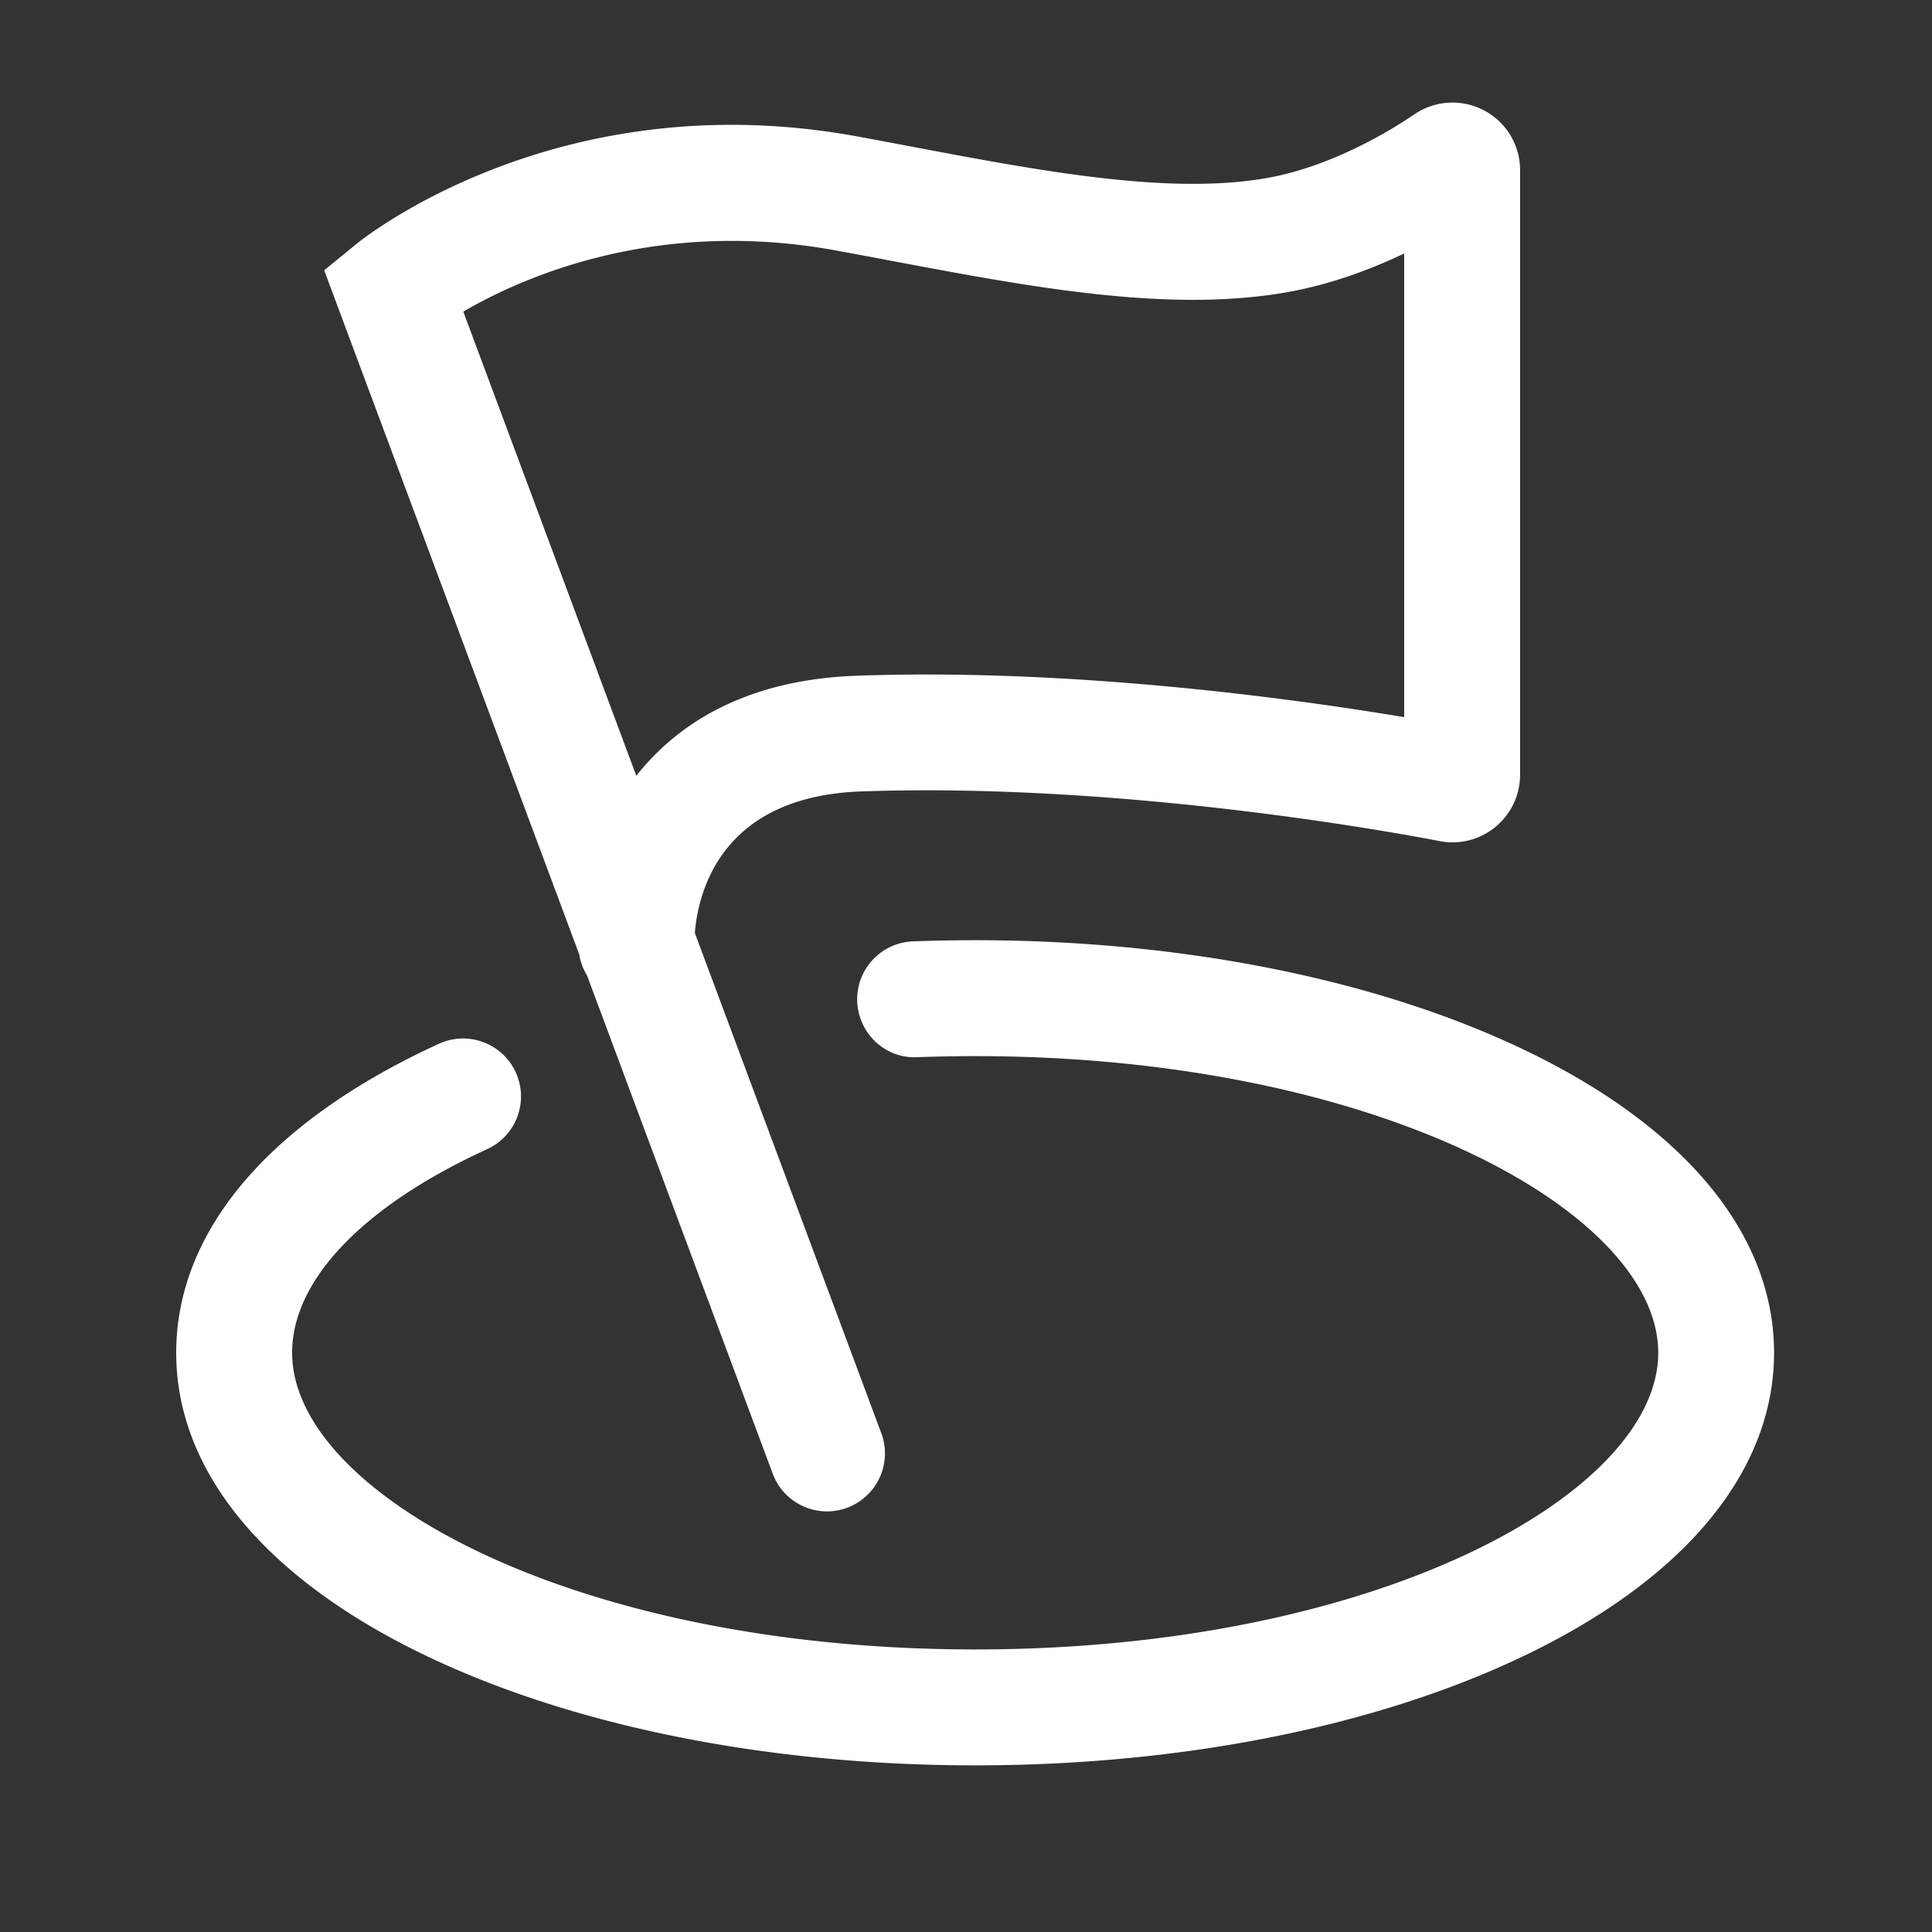 <?xml version="1.0" standalone="no"?><!DOCTYPE svg PUBLIC "-//W3C//DTD SVG 1.1//EN" "http://www.w3.org/Graphics/SVG/1.1/DTD/svg11.dtd"><svg t="1655175790230" class="icon" viewBox="0 0 1024 1024" version="1.1" xmlns="http://www.w3.org/2000/svg" p-id="2844" xmlns:xlink="http://www.w3.org/1999/xlink" width="200" height="200"><rect x="0" y="0" width="1024" height="1024" fill="#333333" stroke="none"/><defs><style type="text/css">@font-face { font-family: feedback-iconfont; src: url("//at.alicdn.com/t/font_1031158_u69w8yhxdu.woff2?t=1630033759944") format("woff2"), url("//at.alicdn.com/t/font_1031158_u69w8yhxdu.woff?t=1630033759944") format("woff"), url("//at.alicdn.com/t/font_1031158_u69w8yhxdu.ttf?t=1630033759944") format("truetype"); }
</style></defs><path d="M516.864 935.68c-109.414 0-212.736-20.634-290.97-58.061-85.453-40.909-132.506-97.946-132.506-160.614 0-64.512 49.459-122.675 139.264-163.789 15.411-7.066 33.638-0.256 40.704 15.155s0.256 33.638-15.155 40.704c-65.69 30.054-103.373 69.376-103.373 107.93 0 74.342 148.685 157.235 362.035 157.235s362.035-82.842 362.035-157.235c0-74.394-148.685-157.235-362.035-157.235-10.24 0-20.531 0.205-30.618 0.563-16.947 0.922-31.232-12.544-31.898-29.491a30.72 30.72 0 0 1 29.491-31.898c10.854-0.41 21.965-0.614 32.973-0.614 109.414 0 212.736 20.634 290.97 58.061 85.453 40.909 132.506 97.946 132.506 160.614s-47.053 119.706-132.506 160.614c-78.182 37.478-181.504 58.061-290.918 58.061z" fill="#ffffff" p-id="2845"></path><path d="M438.323 801.075c-12.442 0-24.166-7.629-28.774-20.019l-98.406-264.038c-2.048-3.328-3.482-7.066-4.096-11.059L171.827 143.258l17.05-13.926c4.352-3.533 107.981-86.221 266.24-56.883 8.704 1.587 17.357 3.226 25.958 4.864 70.042 13.261 136.192 25.754 188.006 17.459 35.84-5.734 68.25-25.805 80.538-34.15a35.83 35.83 0 0 1 36.966-2.099 35.809 35.809 0 0 1 19.098 31.693v320.358c0 10.752-4.762 20.838-13.056 27.699a35.722 35.722 0 0 1-29.594 7.526c-27.238-5.274-170.086-31.13-306.79-26.317-74.803 2.714-86.323 54.374-87.962 75.008l98.816 265.114a30.705 30.705 0 0 1-18.074 39.526c-3.482 1.28-7.117 1.946-10.701 1.946zM245.555 165.171l91.699 246.016c22.323-28.314 58.982-50.995 116.838-53.043 114.637-4.096 232.96 12.39 290.15 21.965v-245.76c-18.637 8.909-41.114 17.203-65.382 21.094-62.413 10.035-133.683-3.482-209.152-17.715-8.55-1.638-17.152-3.226-25.754-4.813-95.744-17.766-166.912 13.875-198.4 32.256z" fill="#ffffff" p-id="2846"></path></svg>